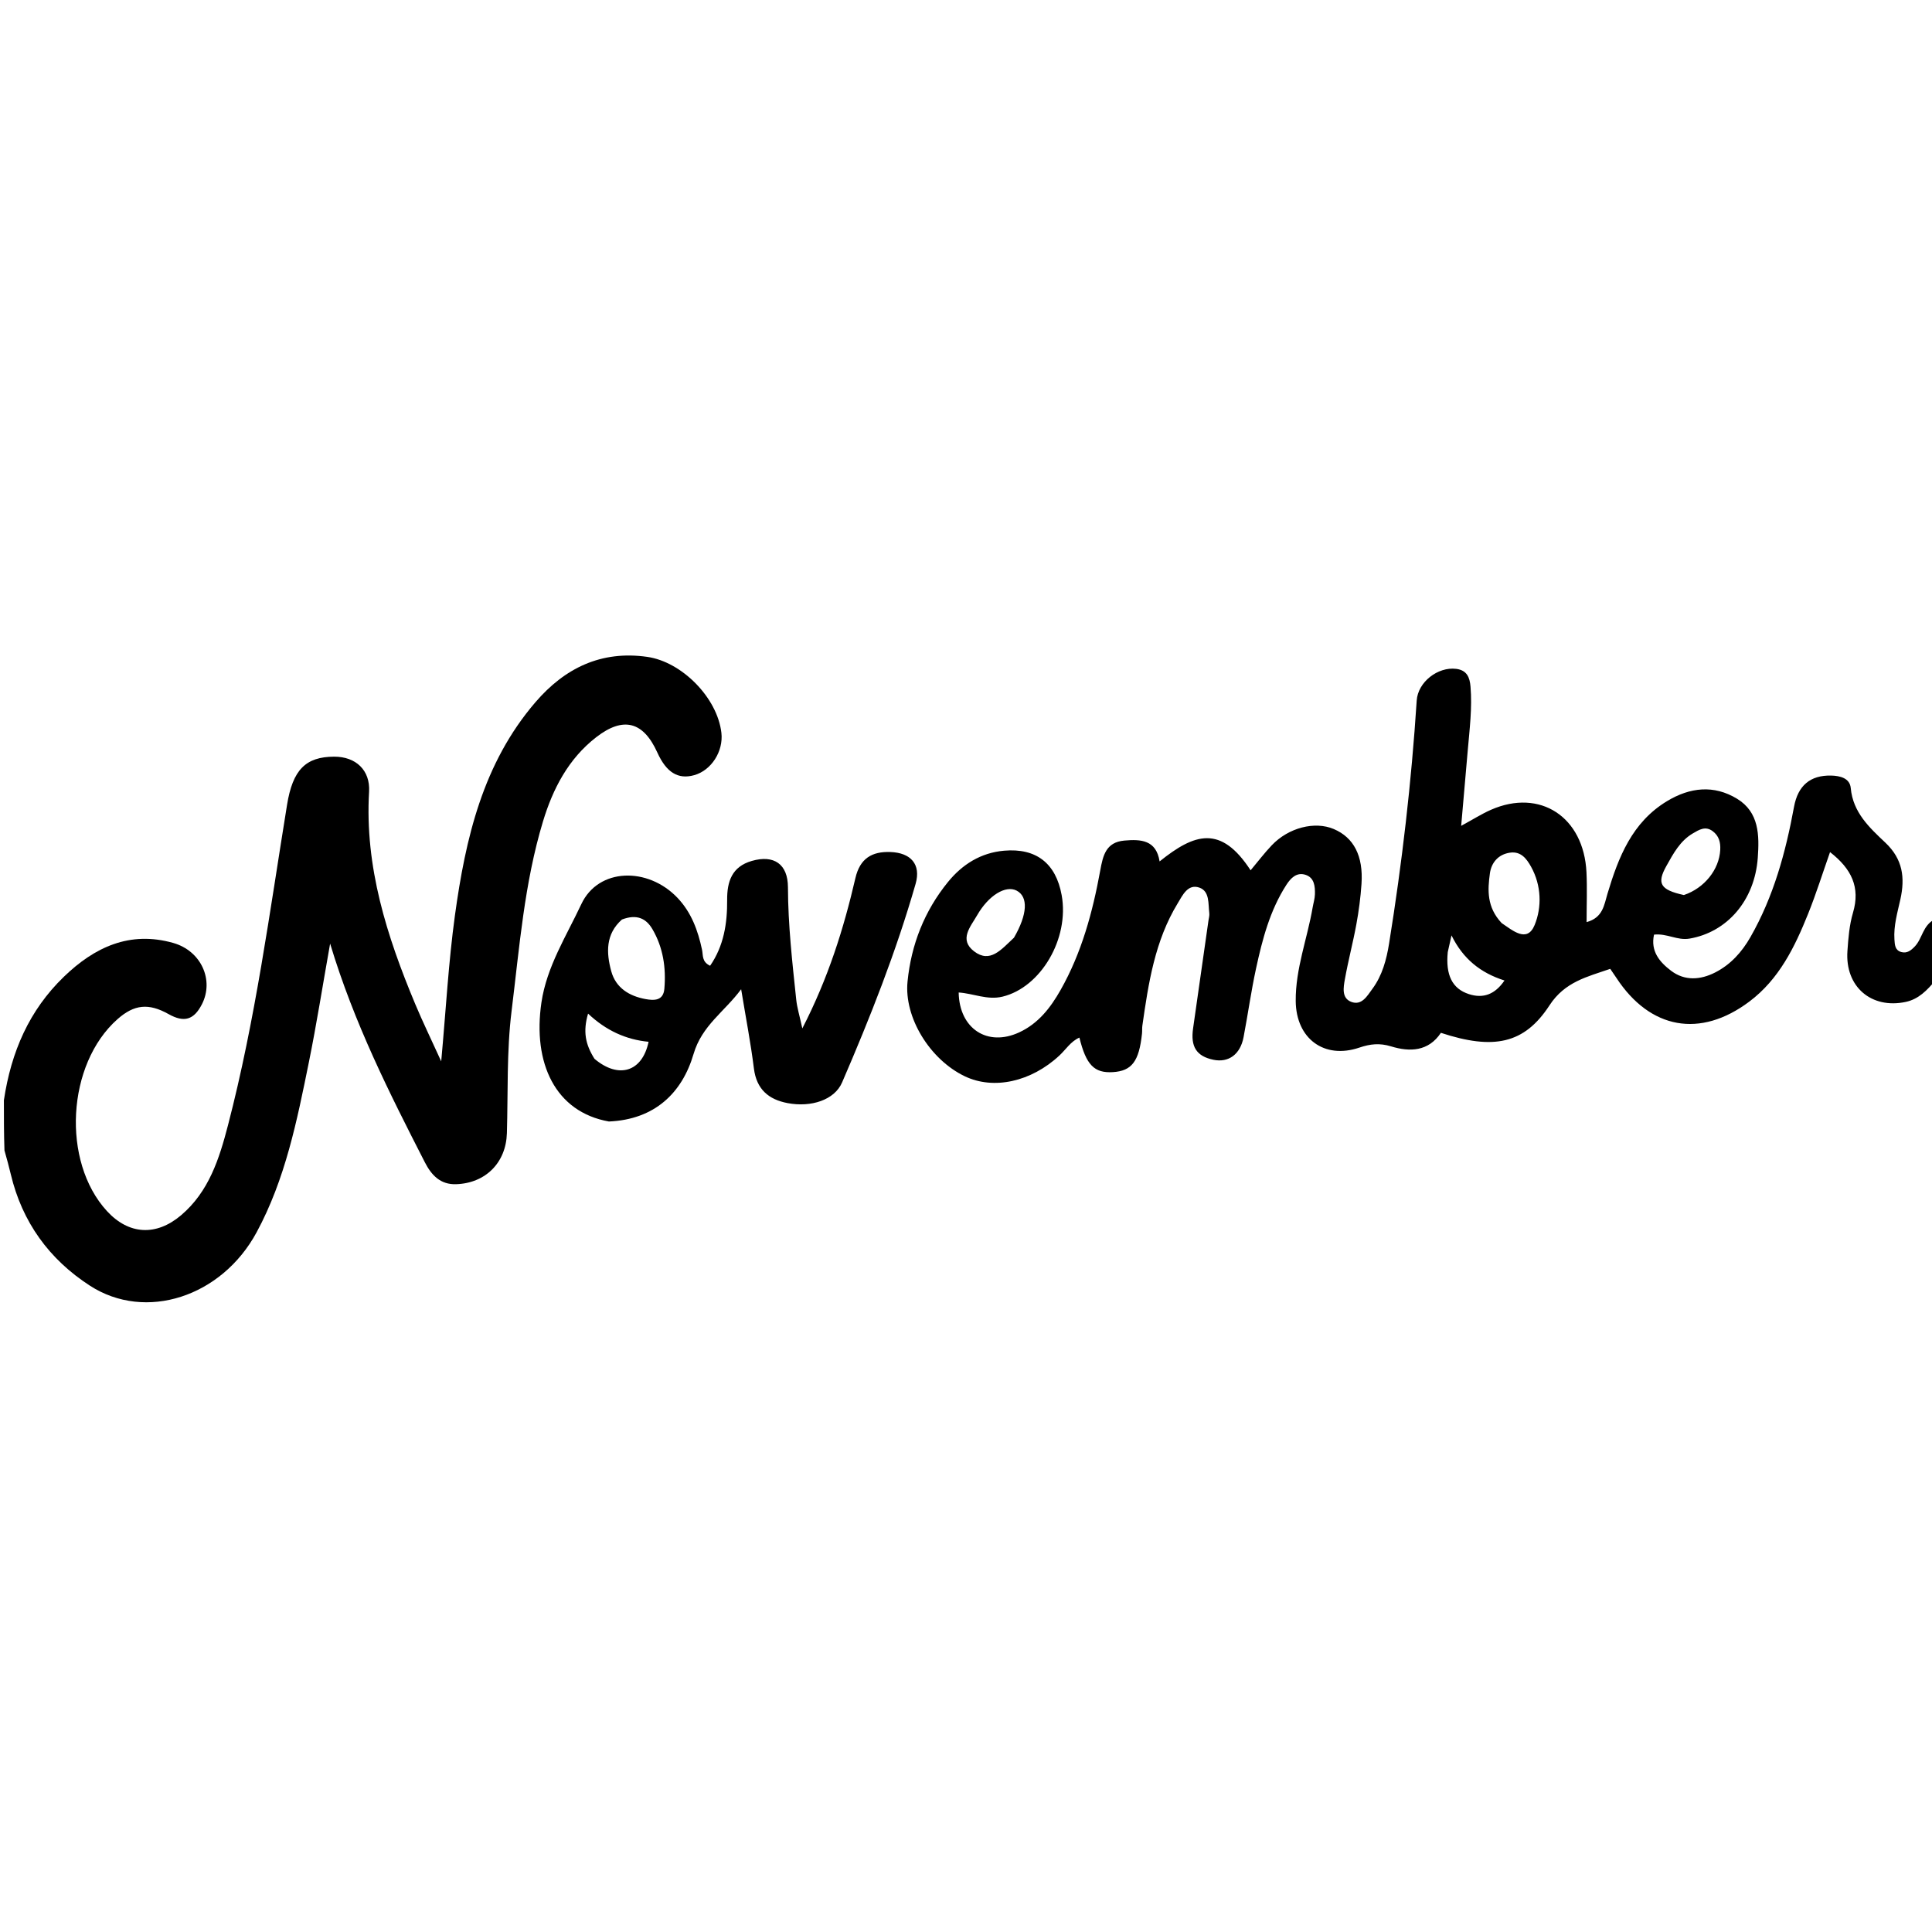 <svg version="1.1" id="Layer_1" xmlns="http://www.w3.org/2000/svg" xmlns:xlink="http://www.w3.org/1999/xlink" x="0px" y="0px"
	 width="100%" viewBox="0 0 496 496" enable-background="new 0 0 496 496" xml:space="preserve">
<path fill="#000000" opacity="1" stroke="none" 
	d="
M497,251.533 
	C494.761,254.248 492.538,256.523 489.256,257.221 
	C480.405,259.105 473.658,253.294 474.287,244.18 
	C474.515,240.874 474.779,237.482 475.712,234.333 
	C477.654,227.776 475.317,223.026 469.822,218.76 
	C467.922,224.153 466.259,229.459 464.193,234.603 
	C460.758,243.152 456.745,251.402 449.1,257.139 
	C436.508,266.587 423.623,264.26 414.971,251.045 
	C414.523,250.361 414.051,249.692 413.395,248.73 
	C407.491,250.781 401.757,252.021 397.793,258.11 
	C391.323,268.049 383.414,269.594 369.918,265.158 
	C366.735,269.954 361.932,270.109 357.143,268.638 
	C354.196,267.733 351.759,268.008 349.001,268.946 
	C339.955,272.022 332.736,266.645 332.649,256.998 
	C332.575,248.715 335.616,241.014 336.988,233.003 
	C337.185,231.858 337.55,230.721 337.579,229.574 
	C337.631,227.528 337.433,225.315 335.147,224.584 
	C332.886,223.862 331.374,225.42 330.242,227.178 
	C326.018,233.736 324.085,241.16 322.461,248.646 
	C321.195,254.483 320.378,260.417 319.256,266.287 
	C318.41,270.715 315.398,272.884 311.496,272.069 
	C307.183,271.168 305.621,268.726 306.297,264.031 
	C307.623,254.82 308.928,245.606 310.239,236.392 
	C310.332,235.734 310.541,235.055 310.46,234.416 
	C310.152,231.993 310.601,228.789 307.882,227.865 
	C304.934,226.864 303.592,229.865 302.351,231.903 
	C296.487,241.532 294.831,252.417 293.278,263.313 
	C293.184,263.97 293.257,264.648 293.188,265.309 
	C292.438,272.479 290.578,274.945 285.715,275.247 
	C280.934,275.543 278.839,273.405 277.114,266.378 
	C274.886,267.365 273.65,269.424 271.988,270.973 
	C264.734,277.732 255.092,279.875 247.657,276.297 
	C238.732,272.003 232.077,261.227 232.99,252.005 
	C233.93,242.514 237.318,233.885 243.356,226.455 
	C247.048,221.911 251.805,218.918 257.787,218.398 
	C266.027,217.683 271.077,221.636 272.56,229.806 
	C274.589,240.977 267.198,253.495 257.378,255.867 
	C253.455,256.815 249.888,255.039 246.118,254.802 
	C246.281,264.12 253.522,268.8 261.645,265.046 
	C266.57,262.77 269.703,258.712 272.286,254.151 
	C277.691,244.608 280.51,234.179 282.458,223.503 
	C283.161,219.652 283.905,216.217 288.649,215.799 
	C292.883,215.426 296.827,215.619 297.703,221.151 
	C306.669,213.945 313.426,211.695 321.067,223.431 
	C322.933,221.21 324.606,218.996 326.507,216.999 
	C330.826,212.463 337.554,210.769 342.418,212.837 
	C347.55,215.019 350.021,219.728 349.537,226.916 
	C349.303,230.389 348.847,233.865 348.219,237.289 
	C347.351,242.021 346.109,246.684 345.266,251.419 
	C344.9,253.481 344.395,256.207 346.857,257.189 
	C349.606,258.285 351.038,255.619 352.344,253.85 
	C354.861,250.442 355.948,246.39 356.615,242.25 
	C359.952,221.563 362.36,200.772 363.709,179.858 
	C364.016,175.094 369.137,171.133 373.844,171.716 
	C376.638,172.062 377.331,173.965 377.523,176.262 
	C377.982,181.759 377.283,187.214 376.811,192.674 
	C376.272,198.903 375.726,205.131 375.126,212.017 
	C378.18,210.358 380.4,208.939 382.783,207.893 
	C395.377,202.364 406.607,209.712 407.294,223.958 
	C407.493,228.086 407.325,232.231 407.325,236.734 
	C411.531,235.58 411.812,232.354 412.698,229.403 
	C415.508,220.047 419.002,211.094 427.976,205.675 
	C433.872,202.115 440.001,201.441 445.954,205.063 
	C451.633,208.518 451.684,214.453 451.273,220.207 
	C450.486,231.214 443.37,239.328 433.737,240.97 
	C430.608,241.504 427.964,239.581 424.637,239.945 
	C423.694,244.221 426.088,246.996 429.001,249.212 
	C432.534,251.899 436.58,251.573 440.339,249.656 
	C444.281,247.647 447.171,244.458 449.384,240.585 
	C455.332,230.172 458.429,218.829 460.574,207.152 
	C461.579,201.677 464.742,198.985 470.128,199.111 
	C472.365,199.163 474.906,199.757 475.14,202.318 
	C475.713,208.609 479.98,212.51 484.026,216.333 
	C488.518,220.578 489.106,225.335 487.882,230.885 
	C487.134,234.279 486.119,237.651 486.357,241.204 
	C486.449,242.571 486.493,243.96 488.115,244.417 
	C489.608,244.836 490.653,243.963 491.599,242.97 
	C493.545,240.928 493.609,237.602 496.65,236.033 
	C497,241.022 497,246.044 497,251.533 
M385.514,236.976 
	C388.322,238.854 392.063,242.189 393.993,237.458 
	C395.851,232.907 395.747,227.342 393.07,222.517 
	C391.904,220.415 390.44,218.513 387.682,218.9 
	C384.674,219.323 382.881,221.44 382.499,224.219 
	C381.91,228.496 381.671,232.879 385.514,236.976 
M432.3,229.784 
	C437.565,228.009 441.364,223.267 441.636,218.188 
	C441.74,216.252 441.313,214.576 439.671,213.367 
	C437.81,211.996 436.208,213.021 434.629,213.941 
	C431.315,215.873 429.59,219.146 427.812,222.318 
	C425.313,226.779 426.186,228.445 432.3,229.784 
M260.315,240.736 
	C263.783,234.753 264.035,230.21 260.986,228.641 
	C258.201,227.207 253.807,229.825 250.848,234.989 
	C249.187,237.886 246.119,241.204 250.072,244.231 
	C254.186,247.381 257.026,243.798 260.315,240.736 
M371.682,244.429 
	C371.107,250.274 372.793,253.829 377.126,255.224 
	C380.786,256.403 383.785,255.322 386.246,251.721 
	C380.053,249.756 375.591,246.152 372.644,240.141 
	C372.278,241.83 372.069,242.793 371.682,244.429 
z"/>
<path fill="#000000" opacity="1" stroke="none" 
	d="
M1,282.463 
	C2.867,269.986 7.523,259.344 16.383,250.777 
	C24.277,243.144 33.318,238.927 44.461,242.078 
	C51.666,244.115 55.012,251.647 51.829,257.841 
	C49.773,261.844 47.261,262.583 43.29,260.356 
	C38.159,257.478 34.464,257.844 30.156,261.658 
	C17.133,273.185 15.761,298.178 27.452,310.911 
	C33.062,317.022 40.102,317.393 46.469,312.006 
	C53.639,305.939 56.306,297.43 58.524,288.908 
	C65.564,261.856 69.225,234.16 73.694,206.621 
	C75.153,197.628 78.465,194.287 85.779,194.258 
	C91.362,194.236 95.075,197.75 94.753,203.238 
	C93.62,222.555 99.313,240.359 106.62,257.813 
	C108.522,262.356 110.682,266.791 113.272,272.482 
	C114.497,259.057 115.147,246.975 116.79,235.03 
	C119.509,215.268 123.952,195.976 137.476,180.262 
	C144.995,171.525 154.311,166.946 166.174,168.639 
	C175.047,169.905 184.158,179.112 185.202,188.121 
	C185.754,192.891 182.623,197.777 178.226,199.006 
	C174.081,200.165 171.075,198.321 168.761,193.202 
	C165.158,185.233 160.04,183.859 153.061,189.267 
	C145.932,194.791 141.939,202.49 139.397,210.894 
	C134.605,226.736 133.363,243.201 131.342,259.523 
	C130.05,269.956 130.443,280.449 130.134,290.919 
	C129.909,298.528 124.636,303.761 117.108,304.019 
	C113.095,304.156 110.787,301.751 109.06,298.374 
	C99.979,280.611 90.958,262.828 84.75,242.249 
	C82.792,253.275 81.263,263.01 79.305,272.658 
	C76.262,287.652 73.264,302.707 65.883,316.364 
	C56.917,332.954 37.384,339.324 23.085,330.072 
	C12.625,323.304 5.685,313.738 2.768,301.46 
	C2.308,299.523 1.784,297.6 1.145,295.336 
	C1,290.975 1,286.951 1,282.463 
z"/>
<path fill="#000000" opacity="1" stroke="none" 
	d="
M156.321,287.921 
	C142.547,285.472 136.72,272.918 138.997,257.392 
	C140.349,248.169 145.415,240.295 149.236,232.127 
	C153.615,222.767 166.321,222.498 173.929,230.498 
	C177.505,234.258 179.195,238.909 180.239,243.86 
	C180.534,245.254 180.143,246.922 182.307,247.937 
	C185.829,242.829 186.725,237.063 186.68,231.058 
	C186.645,226.317 187.897,222.495 193.008,221.023 
	C198.692,219.384 202.273,221.826 202.29,227.794 
	C202.316,237.468 203.406,247.049 204.416,256.641 
	C204.633,258.709 205.269,260.734 205.981,264.021 
	C212.686,250.982 216.61,238.349 219.611,225.418 
	C220.778,220.388 223.838,218.567 228.592,218.737 
	C233.833,218.924 236.502,221.902 235.06,226.918 
	C230.044,244.375 223.385,261.257 216.182,277.907 
	C214.239,282.398 208.261,284.341 202.212,283.202 
	C197.337,282.283 194.217,279.663 193.551,274.32 
	C192.731,267.739 191.463,261.215 190.273,253.961 
	C185.997,259.762 180.219,263.222 178.052,270.604 
	C175.118,280.594 168.075,287.417 156.321,287.921 
M159.669,236.068 
	C155.445,239.813 155.626,244.608 156.931,249.365 
	C158.098,253.617 161.538,255.723 165.713,256.49 
	C167.901,256.891 170.293,256.968 170.561,253.85 
	C171.025,248.462 170.254,243.247 167.48,238.517 
	C165.888,235.802 163.498,234.605 159.669,236.068 
M152.624,271.827 
	C158.774,277.041 164.884,275.232 166.511,267.456 
	C160.683,266.907 155.549,264.54 150.973,260.223 
	C149.636,264.808 150.265,268.098 152.624,271.827 
z"/>
</svg>